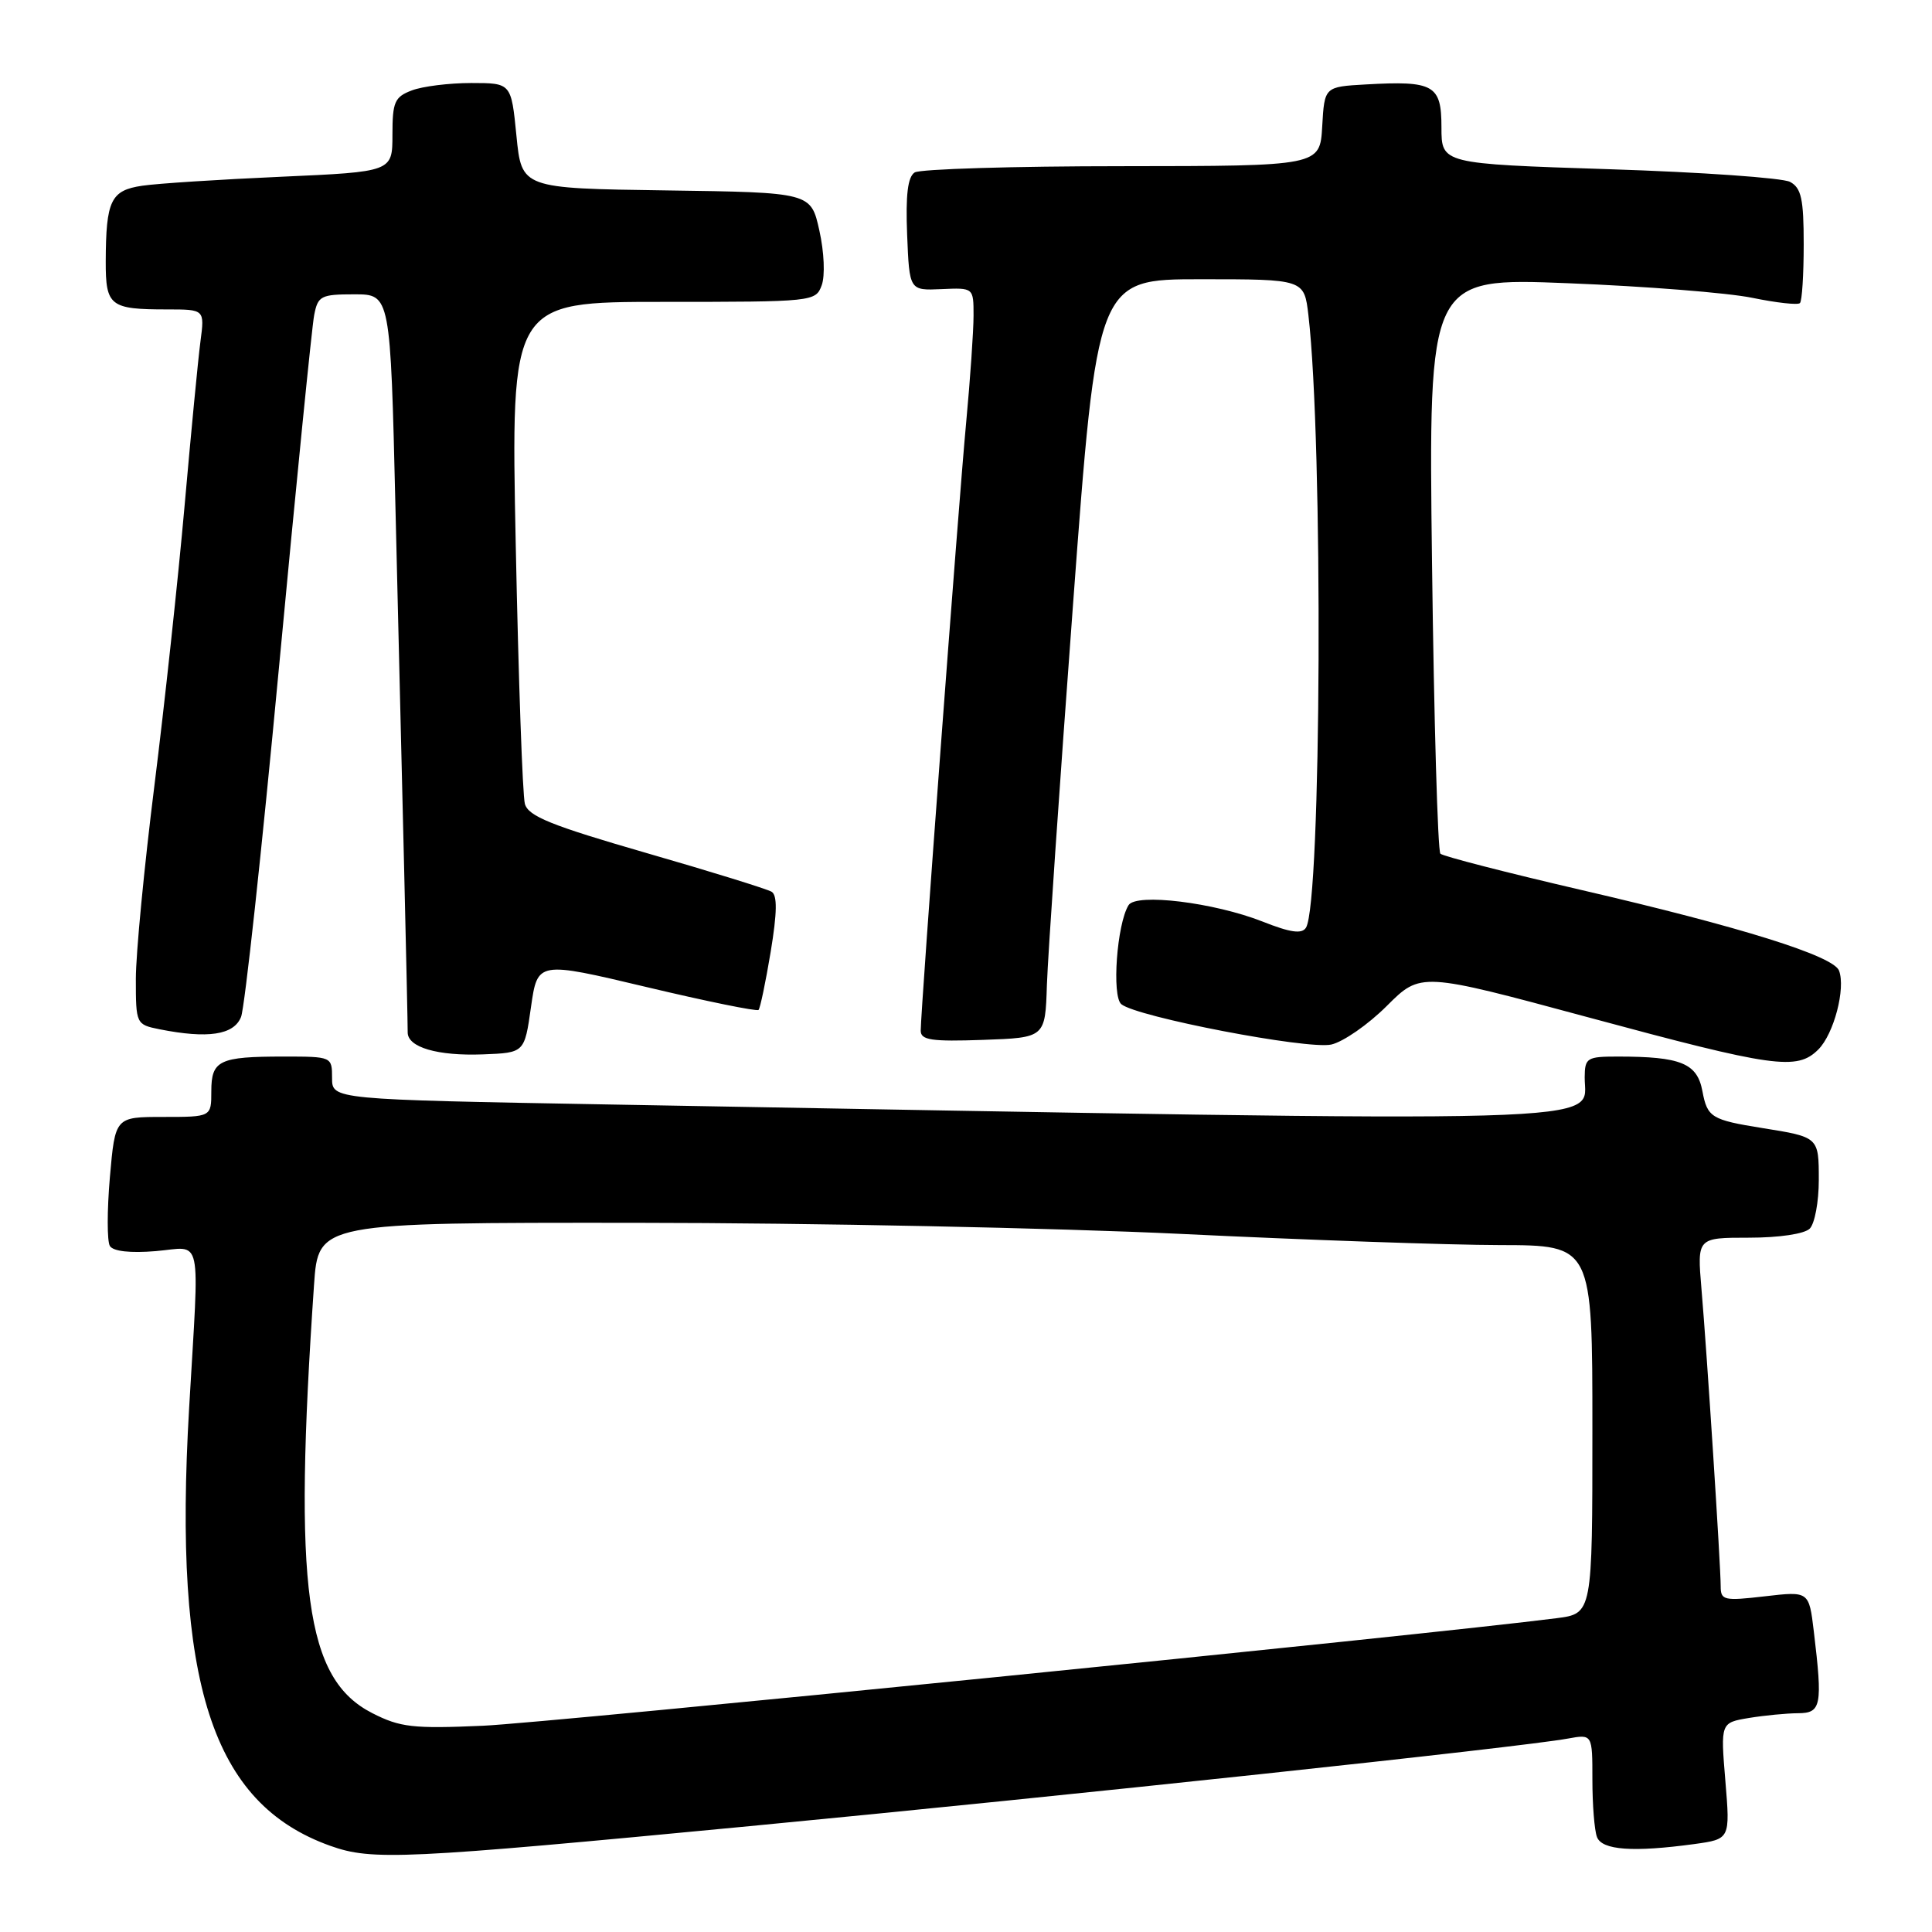 <?xml version="1.0" encoding="UTF-8" standalone="no"?>
<!DOCTYPE svg PUBLIC "-//W3C//DTD SVG 1.1//EN" "http://www.w3.org/Graphics/SVG/1.1/DTD/svg11.dtd" >
<svg xmlns="http://www.w3.org/2000/svg" xmlns:xlink="http://www.w3.org/1999/xlink" version="1.1" viewBox="0 0 256 256">
 <g >
 <path fill="currentColor"
d=" M 99.36 241.97 C 141.14 237.97 201.50 231.52 207.75 230.37 C 211.00 229.78 211.00 229.78 211.00 235.81 C 211.00 239.12 211.27 242.55 211.61 243.42 C 212.27 245.16 216.41 245.45 224.49 244.35 C 229.26 243.69 229.26 243.69 228.62 235.98 C 227.98 228.27 227.98 228.27 231.74 227.64 C 233.81 227.30 236.74 227.02 238.25 227.01 C 241.33 227.00 241.52 226.01 240.34 216.17 C 239.70 210.84 239.70 210.84 233.85 211.52 C 228.42 212.15 228.00 212.05 228.00 210.18 C 228.00 207.48 226.18 179.25 225.45 170.75 C 224.88 164.00 224.88 164.00 231.74 164.00 C 235.74 164.00 239.10 163.50 239.80 162.80 C 240.46 162.14 241.00 159.25 241.00 156.37 C 241.00 150.66 241.01 150.67 233.50 149.47 C 226.77 148.39 226.23 148.06 225.58 144.59 C 224.89 140.88 222.73 140.00 214.37 140.00 C 210.27 140.00 210.00 140.17 209.98 142.75 C 209.95 149.00 217.50 148.79 80.75 146.35 C 44.00 145.69 44.00 145.69 44.00 142.84 C 44.00 140.01 43.97 140.00 37.58 140.00 C 29.03 140.00 28.00 140.50 28.00 144.61 C 28.00 148.00 28.00 148.00 21.63 148.00 C 15.26 148.00 15.26 148.00 14.56 155.99 C 14.18 160.38 14.18 164.48 14.56 165.10 C 15.00 165.81 17.27 166.06 20.63 165.78 C 26.93 165.26 26.43 162.94 25.06 186.58 C 22.93 223.03 28.08 238.98 43.76 244.58 C 49.31 246.56 53.36 246.37 99.36 241.97 Z  M 240.94 139.06 C 243.00 137.00 244.58 130.97 243.68 128.61 C 242.93 126.66 230.69 122.83 209.50 117.92 C 199.60 115.62 191.21 113.46 190.86 113.12 C 190.51 112.78 190.01 95.47 189.75 74.65 C 189.28 36.79 189.28 36.79 207.80 37.53 C 217.99 37.93 228.96 38.80 232.17 39.46 C 235.38 40.12 238.23 40.44 238.50 40.16 C 238.78 39.89 239.00 36.38 239.00 32.37 C 239.00 26.35 238.68 24.90 237.19 24.10 C 236.19 23.57 225.39 22.81 213.19 22.42 C 191.00 21.70 191.00 21.70 191.00 16.87 C 191.00 11.24 190.00 10.68 180.95 11.19 C 175.50 11.50 175.50 11.50 175.20 16.75 C 174.90 22.00 174.90 22.00 148.70 22.02 C 134.29 22.02 121.92 22.40 121.20 22.85 C 120.28 23.44 119.99 25.83 120.20 31.09 C 120.50 38.50 120.50 38.50 124.75 38.31 C 129.00 38.12 129.00 38.12 129.00 41.81 C 129.00 43.84 128.56 50.22 128.02 56.00 C 127.01 66.76 122.00 133.85 122.00 136.57 C 122.00 137.82 123.43 138.03 130.25 137.79 C 138.50 137.50 138.50 137.50 138.72 130.50 C 138.85 126.65 140.40 104.04 142.17 80.25 C 145.38 37.00 145.38 37.00 159.10 37.00 C 172.81 37.00 172.81 37.00 173.37 41.75 C 175.34 58.59 175.10 119.61 173.05 122.92 C 172.51 123.79 171.00 123.58 167.29 122.11 C 160.86 119.58 150.54 118.32 149.54 119.94 C 147.99 122.44 147.30 132.00 148.58 133.06 C 150.61 134.75 173.21 139.09 176.39 138.41 C 177.97 138.06 181.29 135.76 183.76 133.29 C 188.25 128.81 188.25 128.81 210.37 134.78 C 235.10 141.46 238.11 141.89 240.94 139.06 Z  M 70.36 133.43 C 71.23 127.36 71.23 127.36 85.67 130.79 C 93.61 132.68 100.29 134.04 100.51 133.82 C 100.73 133.60 101.45 130.14 102.12 126.12 C 102.98 120.90 103.01 118.63 102.24 118.16 C 101.64 117.80 94.17 115.48 85.63 113.02 C 73.04 109.38 70.01 108.16 69.55 106.52 C 69.24 105.41 68.70 89.99 68.34 72.25 C 67.68 40.00 67.68 40.00 87.87 40.00 C 107.77 40.00 108.08 39.97 108.88 37.80 C 109.34 36.55 109.21 33.41 108.57 30.55 C 107.45 25.50 107.45 25.50 88.29 25.23 C 69.12 24.96 69.12 24.96 68.43 17.98 C 67.74 11.00 67.74 11.00 62.44 11.00 C 59.52 11.00 55.98 11.44 54.57 11.98 C 52.29 12.84 52.00 13.51 52.00 17.85 C 52.00 22.76 52.00 22.76 37.25 23.42 C 29.14 23.78 20.86 24.31 18.85 24.61 C 14.68 25.22 14.04 26.56 14.01 34.64 C 14.00 40.55 14.57 41.00 22.14 41.00 C 27.12 41.00 27.12 41.00 26.56 45.25 C 26.25 47.59 25.31 57.38 24.46 67.00 C 23.61 76.62 21.81 93.31 20.46 104.09 C 19.11 114.86 18.00 126.39 18.00 129.71 C 18.00 135.67 18.04 135.76 21.12 136.38 C 27.55 137.66 30.99 137.14 31.94 134.75 C 32.43 133.51 34.69 112.70 36.96 88.50 C 39.23 64.30 41.33 43.26 41.63 41.75 C 42.12 39.21 42.52 39.00 46.95 39.00 C 51.73 39.00 51.73 39.00 52.40 67.25 C 52.78 82.79 53.29 104.50 53.56 115.50 C 53.82 126.50 54.03 136.08 54.02 136.78 C 53.99 138.77 57.97 139.94 64.00 139.71 C 69.50 139.50 69.50 139.50 70.36 133.43 Z  M 49.33 227.00 C 40.45 222.47 38.84 210.64 41.61 170.25 C 42.18 162.00 42.18 162.00 84.34 162.03 C 107.53 162.04 140.00 162.71 156.50 163.50 C 173.00 164.30 192.01 164.97 198.75 164.98 C 211.00 165.00 211.00 165.00 211.00 189.41 C 211.00 213.81 211.00 213.81 206.25 214.42 C 189.12 216.62 72.55 228.30 64.00 228.67 C 54.72 229.08 53.02 228.88 49.33 227.00 Z "/>
</g>
</svg>
